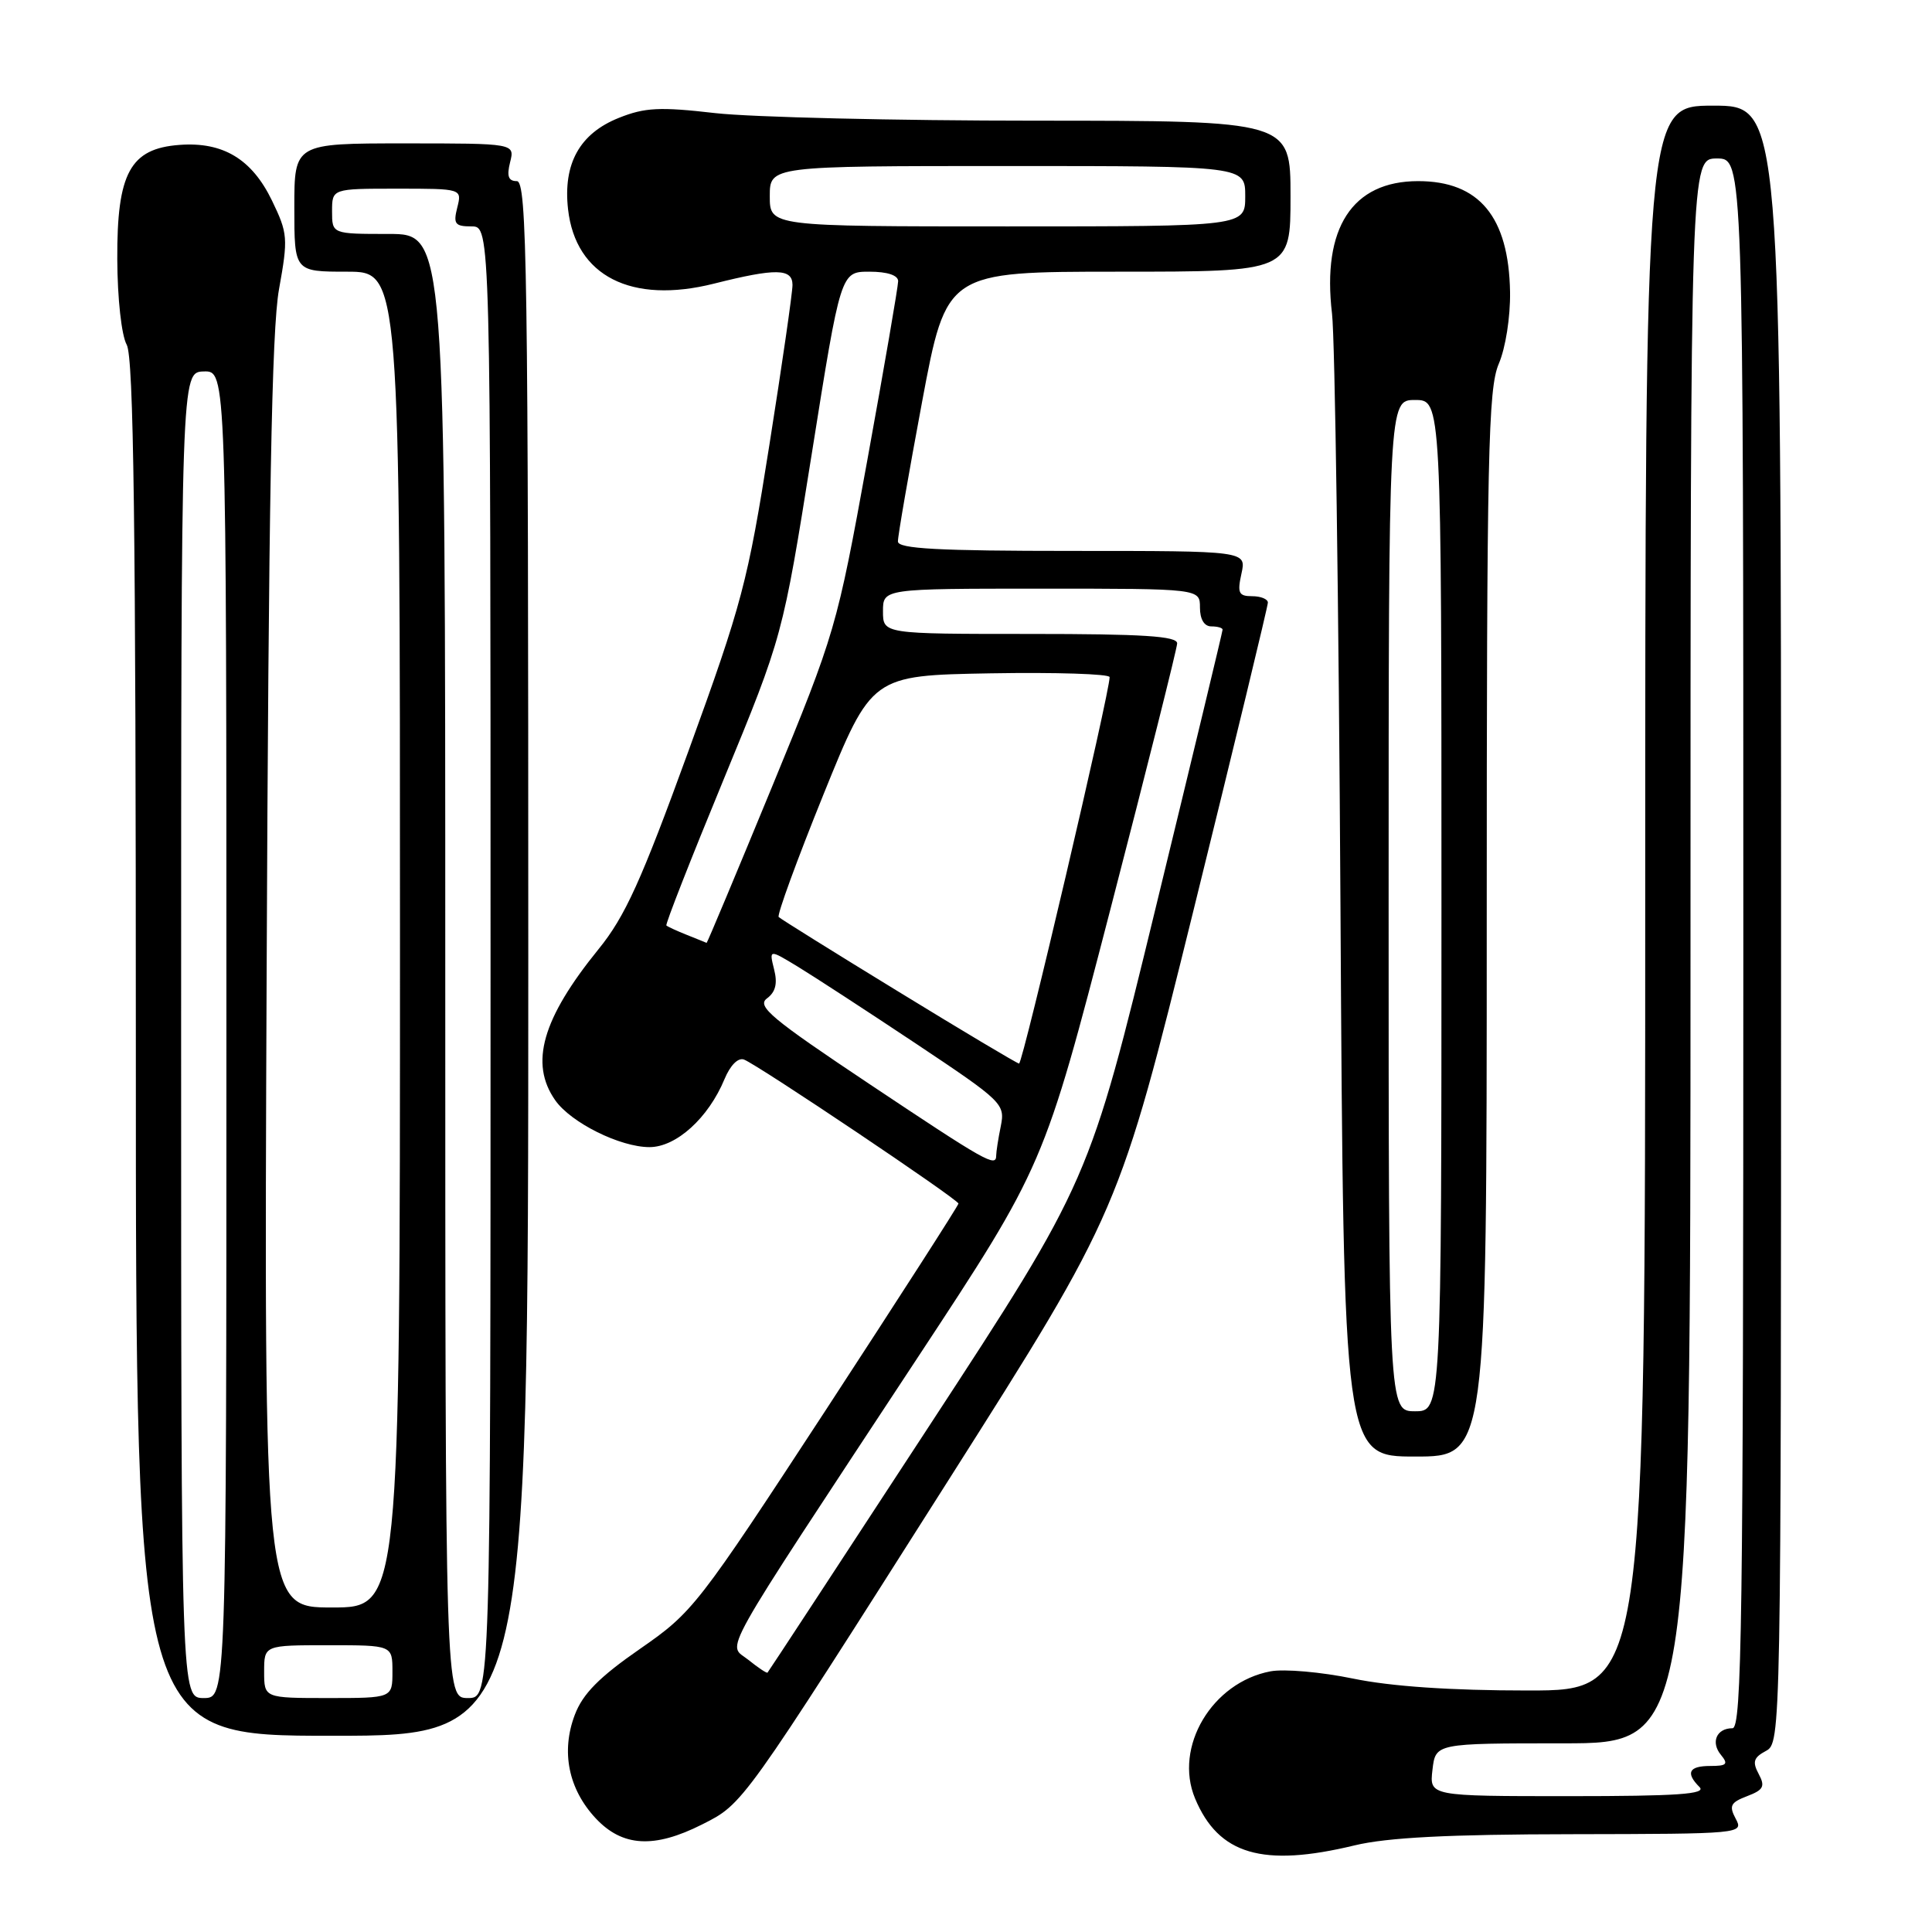 <?xml version="1.0" encoding="UTF-8" standalone="no"?>
<!DOCTYPE svg PUBLIC "-//W3C//DTD SVG 1.1//EN" "http://www.w3.org/Graphics/SVG/1.1/DTD/svg11.dtd" >
<svg xmlns="http://www.w3.org/2000/svg" xmlns:xlink="http://www.w3.org/1999/xlink" version="1.1" viewBox="0 0 256 256">
 <g >
 <path fill="currentColor"
d=" M 179.50 244.52 C 183.81 243.48 191.92 243.06 208.29 243.04 C 230.79 243.00 231.06 242.98 229.99 240.99 C 229.08 239.28 229.30 238.84 231.50 238.00 C 233.68 237.17 233.92 236.71 233.03 235.05 C 232.18 233.46 232.36 232.88 233.99 232.01 C 235.99 230.94 236.00 230.13 236.00 122.46 C 236.00 14.00 236.00 14.00 227.00 14.00 C 218.00 14.00 218.00 14.00 218.00 119.00 C 218.00 224.00 218.00 224.00 202.46 224.00 C 192.20 224.00 184.32 223.46 179.28 222.42 C 175.08 221.55 170.16 221.12 168.35 221.46 C 160.60 222.92 155.51 231.49 158.35 238.30 C 161.46 245.75 167.30 247.47 179.50 244.52 Z  M 93.03 241.75 C 98.51 238.98 98.18 239.45 125.76 196.00 C 148.29 160.50 148.29 160.50 158.15 120.60 C 163.57 98.66 168.00 80.32 168.00 79.85 C 168.00 79.38 167.06 79.00 165.92 79.00 C 164.13 79.00 163.93 78.58 164.50 76.00 C 165.16 73.00 165.16 73.00 142.08 73.00 C 124.29 73.00 118.99 72.71 118.98 71.75 C 118.96 71.06 120.41 62.74 122.18 53.25 C 125.41 36.00 125.41 36.00 148.21 36.00 C 171.00 36.00 171.00 36.00 171.00 26.00 C 171.00 16.00 171.00 16.00 137.25 15.99 C 118.69 15.99 99.58 15.53 94.79 14.99 C 87.43 14.14 85.44 14.24 82.00 15.62 C 76.81 17.69 74.59 21.69 75.27 27.73 C 76.27 36.58 83.65 40.34 94.62 37.58 C 102.81 35.52 105.00 35.56 105.01 37.75 C 105.02 38.71 103.64 48.27 101.94 59.00 C 99.09 77.10 98.32 80.00 91.23 99.50 C 84.96 116.74 82.83 121.44 79.31 125.77 C 71.85 134.96 70.14 140.90 73.57 145.79 C 75.65 148.76 82.16 152.00 86.06 152.00 C 89.61 152.00 93.87 148.13 96.00 142.99 C 96.77 141.14 97.81 140.10 98.59 140.40 C 100.46 141.12 127.00 158.94 127.00 159.48 C 127.00 159.73 119.12 171.98 109.50 186.72 C 92.40 212.87 91.82 213.62 84.78 218.50 C 79.40 222.23 77.22 224.44 76.17 227.21 C 74.31 232.09 75.32 237.06 78.93 240.93 C 82.47 244.72 86.67 244.96 93.03 241.75 Z  M 70.00 127.00 C 70.00 35.54 69.83 24.00 68.48 24.00 C 67.36 24.00 67.13 23.34 67.59 21.50 C 68.22 19.00 68.22 19.00 53.61 19.00 C 39.00 19.00 39.00 19.00 39.00 27.50 C 39.00 36.00 39.00 36.00 46.00 36.00 C 53.00 36.00 53.00 36.00 53.00 124.50 C 53.00 213.00 53.00 213.00 43.99 213.00 C 34.98 213.00 34.98 213.00 35.33 129.25 C 35.59 66.50 36.00 43.70 36.97 38.33 C 38.19 31.55 38.14 30.92 36.03 26.56 C 33.37 21.07 29.54 18.77 23.79 19.20 C 17.25 19.68 15.49 22.92 15.54 34.33 C 15.56 39.55 16.10 44.44 16.79 45.68 C 17.71 47.35 18.00 69.59 18.00 138.93 C 18.00 230.00 18.00 230.00 44.00 230.00 C 70.00 230.00 70.00 230.00 70.00 127.00 Z  M 197.00 122.47 C 197.00 60.18 197.19 51.50 198.59 48.22 C 199.50 46.10 200.14 42.00 200.09 38.69 C 199.92 28.72 196.00 24.00 187.91 24.00 C 179.18 24.00 175.15 30.20 176.50 41.57 C 176.89 44.83 177.39 80.24 177.62 120.25 C 178.04 193.00 178.04 193.00 187.52 193.00 C 197.00 193.00 197.00 193.00 197.00 122.47 Z  M 189.81 234.50 C 190.22 231.00 190.22 231.00 207.11 231.00 C 224.00 231.00 224.00 231.00 224.00 126.00 C 224.00 21.00 224.00 21.00 227.50 21.00 C 231.00 21.00 231.00 21.00 231.00 125.00 C 231.00 214.88 230.80 229.00 229.56 229.00 C 227.45 229.00 226.65 230.87 228.04 232.54 C 229.04 233.76 228.81 234.00 226.62 234.00 C 223.78 234.00 223.31 234.91 225.20 236.80 C 226.13 237.73 222.29 238.00 207.90 238.00 C 189.40 238.00 189.40 238.00 189.81 234.50 Z  M 99.15 219.93 C 96.39 217.69 94.59 220.91 121.52 180.00 C 138.31 154.50 138.31 154.50 147.13 120.50 C 151.98 101.80 155.96 85.94 155.98 85.25 C 155.99 84.29 151.45 84.00 136.50 84.00 C 117.00 84.00 117.00 84.00 117.00 81.00 C 117.00 78.00 117.00 78.00 138.00 78.00 C 159.00 78.00 159.00 78.00 159.00 80.50 C 159.00 82.06 159.57 83.00 160.50 83.00 C 161.32 83.00 162.00 83.19 162.00 83.43 C 162.00 83.67 158.02 100.21 153.16 120.18 C 144.33 156.50 144.33 156.50 123.11 188.97 C 111.44 206.83 101.81 221.53 101.70 221.63 C 101.59 221.74 100.44 220.97 99.15 219.93 Z  M 115.25 143.67 C 102.22 134.98 100.24 133.33 101.62 132.30 C 102.77 131.45 103.05 130.32 102.57 128.44 C 101.91 125.78 101.91 125.78 105.70 128.08 C 107.79 129.35 114.84 133.94 121.36 138.28 C 132.86 145.95 133.20 146.27 132.61 149.22 C 132.27 150.88 132.00 152.64 132.00 153.12 C 132.00 154.71 130.66 153.95 115.25 143.67 Z  M 119.07 131.41 C 110.58 126.22 103.43 121.76 103.18 121.51 C 102.93 121.27 105.60 113.96 109.11 105.28 C 115.50 89.50 115.50 89.50 131.25 89.22 C 139.91 89.07 147.01 89.30 147.03 89.72 C 147.09 91.55 135.51 140.99 135.03 140.93 C 134.74 140.89 127.55 136.61 119.07 131.41 Z  M 91.04 123.89 C 89.68 123.35 88.45 122.78 88.30 122.63 C 88.14 122.48 91.55 113.79 95.87 103.32 C 103.71 84.29 103.71 84.29 107.56 60.15 C 111.40 36.00 111.40 36.00 115.20 36.00 C 117.57 36.00 119.00 36.47 119.01 37.25 C 119.01 37.94 117.17 48.62 114.92 61.00 C 110.89 83.18 110.71 83.80 102.30 104.25 C 97.60 115.66 93.70 124.97 93.63 124.94 C 93.56 124.90 92.39 124.43 91.04 123.89 Z  M 102.00 26.00 C 102.00 22.00 102.00 22.00 133.50 22.00 C 165.00 22.00 165.00 22.00 165.00 26.00 C 165.00 30.00 165.00 30.00 133.50 30.00 C 102.00 30.00 102.00 30.00 102.00 26.00 Z  M 24.00 137.15 C 24.00 49.30 24.00 49.30 27.00 49.22 C 30.00 49.13 30.00 49.13 30.00 137.07 C 30.00 225.00 30.00 225.00 27.00 225.00 C 24.00 225.00 24.00 225.00 24.00 137.15 Z  M 35.00 221.50 C 35.00 218.00 35.00 218.00 43.50 218.00 C 52.00 218.00 52.00 218.00 52.00 221.50 C 52.00 225.00 52.00 225.00 43.50 225.00 C 35.00 225.00 35.00 225.00 35.00 221.50 Z  M 59.00 128.00 C 59.00 31.00 59.00 31.00 51.50 31.00 C 44.00 31.00 44.00 31.00 44.00 28.00 C 44.00 25.00 44.00 25.00 52.61 25.00 C 61.22 25.00 61.22 25.00 60.59 27.50 C 60.04 29.67 60.29 30.00 62.48 30.00 C 65.00 30.00 65.00 30.00 65.00 127.50 C 65.00 225.00 65.00 225.00 62.00 225.00 C 59.00 225.00 59.00 225.00 59.00 128.00 Z  M 184.00 120.00 C 184.00 53.00 184.00 53.00 187.50 53.00 C 191.00 53.00 191.00 53.00 191.00 120.00 C 191.00 187.00 191.00 187.00 187.50 187.00 C 184.00 187.00 184.00 187.00 184.00 120.00 Z "/>
</g>
</svg>